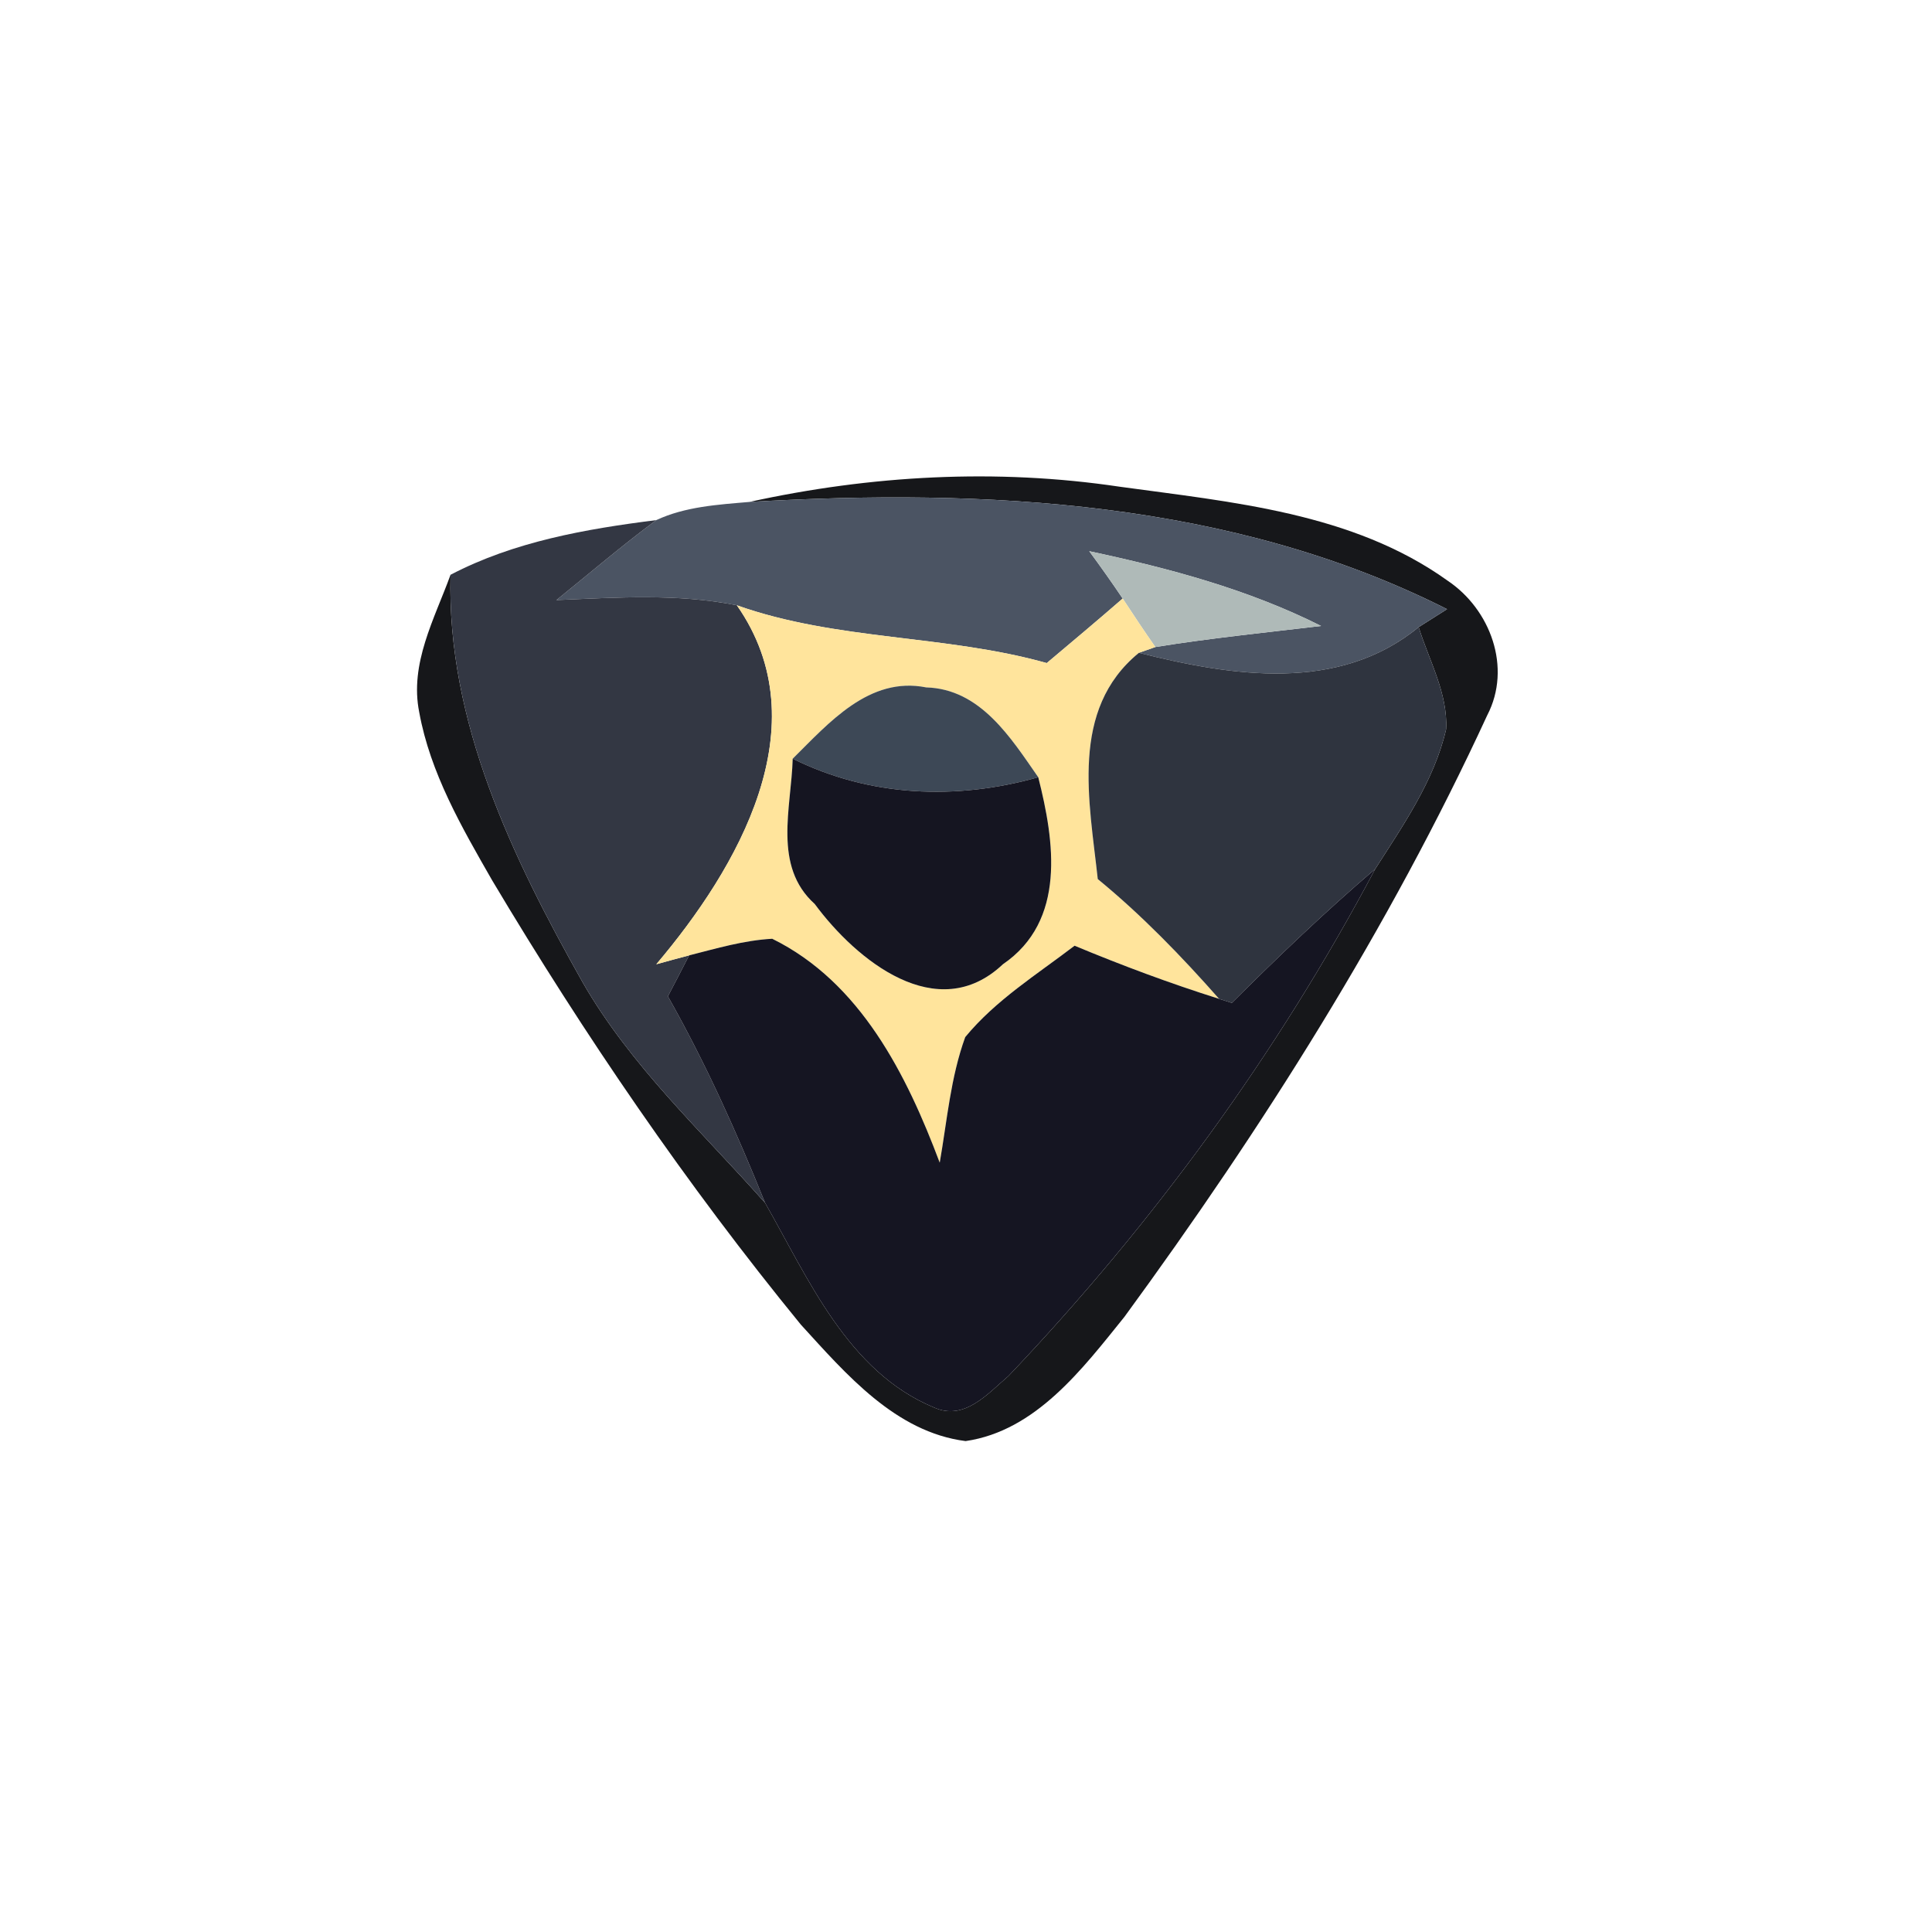 <?xml version="1.0" encoding="UTF-8" ?>
<!DOCTYPE svg PUBLIC "-//W3C//DTD SVG 1.1//EN" "http://www.w3.org/Graphics/SVG/1.1/DTD/svg11.dtd">
<svg width="100pt" height="100pt" viewBox="0 0 100 100" version="1.1" xmlns="http://www.w3.org/2000/svg">
<path fill="#06070a" opacity="0.93" d=" M 38.79 25.98 C 45.07 24.60 51.57 24.24 57.94 25.19 C 63.75 25.99 70.01 26.53 74.92 30.05 C 77.15 31.54 78.26 34.56 76.98 37.02 C 71.89 48.05 65.36 58.37 58.20 68.16 C 56.03 70.85 53.62 74.06 49.98 74.59 C 46.35 74.13 43.78 71.11 41.45 68.56 C 35.54 61.33 30.25 53.58 25.47 45.56 C 23.90 42.82 22.27 40.01 21.70 36.87 C 21.19 34.35 22.49 32.03 23.32 29.75 C 23.12 37.36 26.52 44.39 30.16 50.85 C 32.64 55.17 36.33 58.57 39.60 62.26 C 41.85 66.20 43.88 71.00 48.34 72.85 C 49.92 73.56 51.12 72.14 52.20 71.22 C 59.66 63.37 66.10 54.56 71.18 44.98 C 72.63 42.71 74.23 40.42 74.85 37.75 C 74.95 35.90 73.97 34.19 73.43 32.46 C 73.80 32.23 74.53 31.76 74.90 31.53 C 63.77 25.91 51.01 25.27 38.79 25.98 Z" />
<path fill="#4b5463" opacity="1.00" d=" M 33.97 26.92 C 35.47 26.22 37.16 26.12 38.79 25.98 C 51.01 25.27 63.77 25.91 74.90 31.53 C 74.53 31.76 73.80 32.23 73.43 32.46 C 69.28 35.87 63.76 35.00 58.95 33.79 L 59.80 33.49 C 62.65 33.03 65.52 32.74 68.38 32.40 C 64.60 30.50 60.50 29.41 56.38 28.53 C 56.97 29.33 57.55 30.15 58.11 30.98 C 56.81 32.11 55.50 33.21 54.18 34.32 C 48.92 32.84 43.32 33.17 38.14 31.33 C 35.06 30.71 31.91 30.93 28.80 31.06 C 30.52 29.67 32.19 28.24 33.97 26.92 Z" />
<path fill="#333743" opacity="1.00" d=" M 23.32 29.75 C 26.61 28.03 30.32 27.38 33.97 26.92 C 32.19 28.24 30.52 29.67 28.80 31.06 C 31.91 30.93 35.06 30.71 38.14 31.33 C 42.49 37.55 38.18 44.94 33.97 49.91 C 34.39 49.79 35.25 49.56 35.67 49.45 C 35.40 49.98 34.85 51.04 34.57 51.57 C 36.51 55.00 38.13 58.60 39.60 62.26 C 36.33 58.57 32.64 55.17 30.16 50.85 C 26.52 44.39 23.12 37.36 23.32 29.75 Z" />
<path fill="#afbab8" opacity="1.00" d=" M 56.38 28.53 C 60.50 29.41 64.60 30.50 68.38 32.40 C 65.52 32.74 62.65 33.03 59.80 33.49 C 59.22 32.66 58.66 31.82 58.11 30.98 C 57.55 30.15 56.97 29.33 56.38 28.53 Z" />
<path fill="#ffe49c" opacity="1.00" d=" M 38.14 31.33 C 43.32 33.17 48.92 32.84 54.18 34.32 C 55.50 33.21 56.81 32.11 58.11 30.98 C 58.66 31.82 59.22 32.66 59.80 33.49 L 58.95 33.79 C 55.35 36.73 56.39 41.49 56.82 45.50 C 59.10 47.37 61.15 49.49 63.10 51.70 C 60.56 50.90 58.07 49.97 55.62 48.95 C 53.67 50.44 51.53 51.77 49.96 53.68 C 49.20 55.77 49.02 58.01 48.64 60.18 C 46.93 55.63 44.54 50.84 39.97 48.59 C 38.50 48.67 37.09 49.09 35.67 49.45 C 35.25 49.56 34.39 49.79 33.97 49.91 C 38.18 44.94 42.49 37.55 38.14 31.33 M 41.03 39.27 C 40.96 41.81 39.99 44.83 42.17 46.79 C 44.32 49.70 48.51 53.12 51.91 49.91 C 55.20 47.66 54.58 43.55 53.74 40.23 C 52.32 38.19 50.75 35.66 47.94 35.58 C 44.99 34.99 42.90 37.42 41.03 39.27 Z" />
<path fill="#2f343f" opacity="1.00" d=" M 58.95 33.79 C 63.76 35.00 69.28 35.87 73.43 32.46 C 73.97 34.19 74.95 35.90 74.85 37.75 C 74.23 40.42 72.63 42.71 71.18 44.98 C 68.60 47.18 66.16 49.52 63.76 51.91 C 63.60 51.86 63.26 51.75 63.10 51.70 C 61.15 49.49 59.10 47.37 56.82 45.50 C 56.39 41.49 55.35 36.73 58.95 33.79 Z" />
<path fill="#3d4856" opacity="1.00" d=" M 41.03 39.27 C 42.90 37.42 44.99 34.99 47.94 35.58 C 50.75 35.66 52.32 38.19 53.74 40.23 C 49.49 41.43 45.02 41.25 41.03 39.27 Z" />
<path fill="#151521" opacity="1.00" d=" M 41.03 39.27 C 45.02 41.25 49.49 41.43 53.74 40.23 C 54.58 43.55 55.20 47.66 51.91 49.91 C 48.51 53.12 44.32 49.70 42.17 46.79 C 39.99 44.83 40.96 41.81 41.03 39.27 Z" />
<path fill="#151522" opacity="1.00" d=" M 63.76 51.91 C 66.16 49.52 68.60 47.18 71.18 44.98 C 66.10 54.56 59.66 63.37 52.20 71.22 C 51.12 72.14 49.92 73.56 48.34 72.85 C 43.88 71.00 41.85 66.20 39.60 62.26 C 38.13 58.60 36.51 55.00 34.57 51.57 C 34.85 51.04 35.40 49.98 35.67 49.45 C 37.09 49.09 38.50 48.67 39.97 48.59 C 44.54 50.84 46.93 55.63 48.64 60.18 C 49.02 58.01 49.20 55.77 49.96 53.68 C 51.53 51.77 53.67 50.44 55.62 48.95 C 58.07 49.97 60.56 50.90 63.10 51.70 C 63.26 51.75 63.60 51.86 63.76 51.91 Z" />
</svg>
